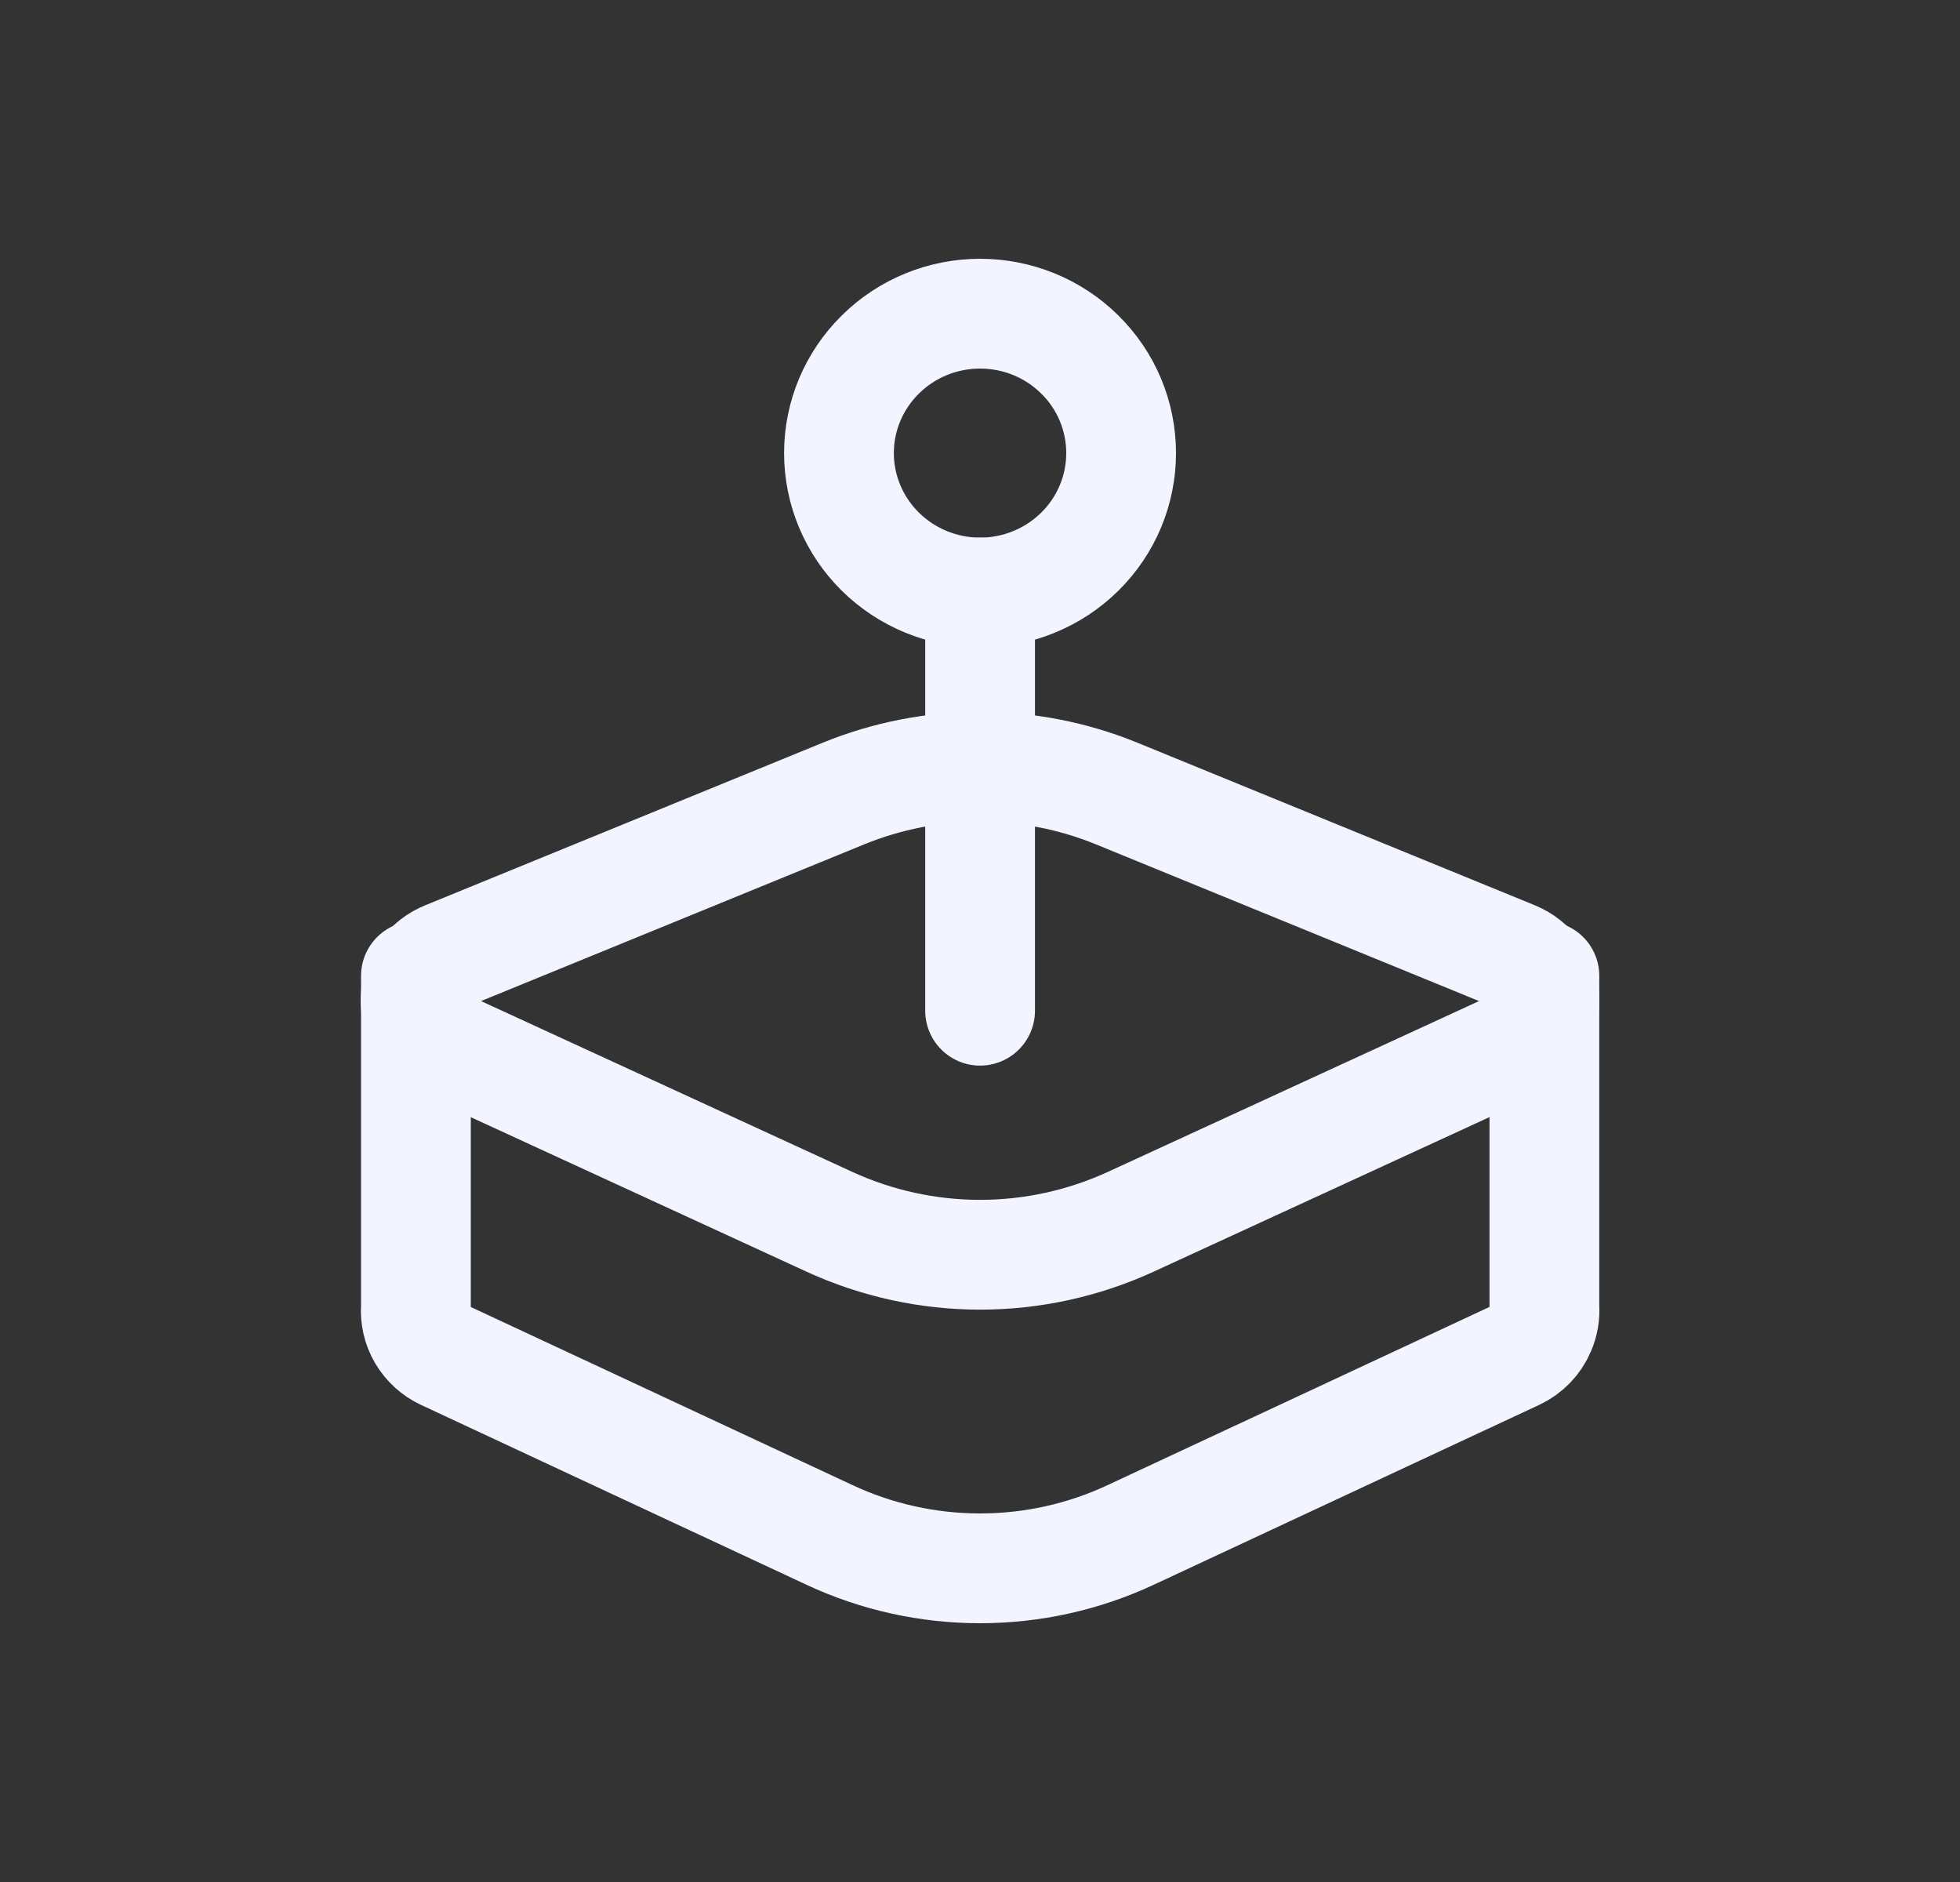<svg width="25" height="24" viewBox="0 0 25 24" fill="none" xmlns="http://www.w3.org/2000/svg">
    <rect x="0" y="0" width="25" height="24" fill="#333333" stroke="none"/>
    <path
        d="M19.699 12.445V16.667C19.706 16.766 19.689 16.865 19.65 16.956C19.59 17.099 19.478 17.215 19.337 17.281L14.422 19.574C13.821 19.855 13.165 20 12.501 20C11.837 20 11.181 19.855 10.58 19.574L5.665 17.281C5.549 17.227 5.453 17.139 5.388 17.029C5.324 16.92 5.295 16.793 5.305 16.667V12.445M10.701 5.778C10.701 6.249 10.891 6.702 11.229 7.035C11.566 7.368 12.024 7.556 12.501 7.556C12.978 7.556 13.436 7.368 13.773 7.035C14.111 6.702 14.3 6.249 14.3 5.778C14.3 5.306 14.111 4.854 13.773 4.521C13.436 4.187 12.978 4 12.501 4C12.024 4 11.566 4.187 11.229 4.521C10.891 4.854 10.701 5.306 10.701 5.778Z"
        stroke="#F2F5FF" stroke-width="1.4" stroke-linecap="round" stroke-linejoin="round" />
    <path
        d="M12.501 7.556V12.889M5.69 12.192L10.76 10.119C11.875 9.664 13.127 9.664 14.242 10.119L19.311 12.192C19.423 12.238 19.52 12.314 19.588 12.413C19.657 12.512 19.695 12.628 19.698 12.748C19.701 12.868 19.668 12.986 19.604 13.088C19.539 13.189 19.446 13.27 19.336 13.32L14.422 15.581C13.82 15.857 13.164 16.001 12.501 16.001C11.837 16.001 11.181 15.857 10.58 15.581L5.665 13.32C5.554 13.27 5.461 13.19 5.396 13.088C5.331 12.986 5.298 12.868 5.301 12.748C5.304 12.627 5.342 12.511 5.411 12.412C5.48 12.313 5.577 12.237 5.69 12.192Z"
        stroke="#F2F5FF" stroke-width="1.4" stroke-linecap="round" stroke-linejoin="round" />
</svg>
    